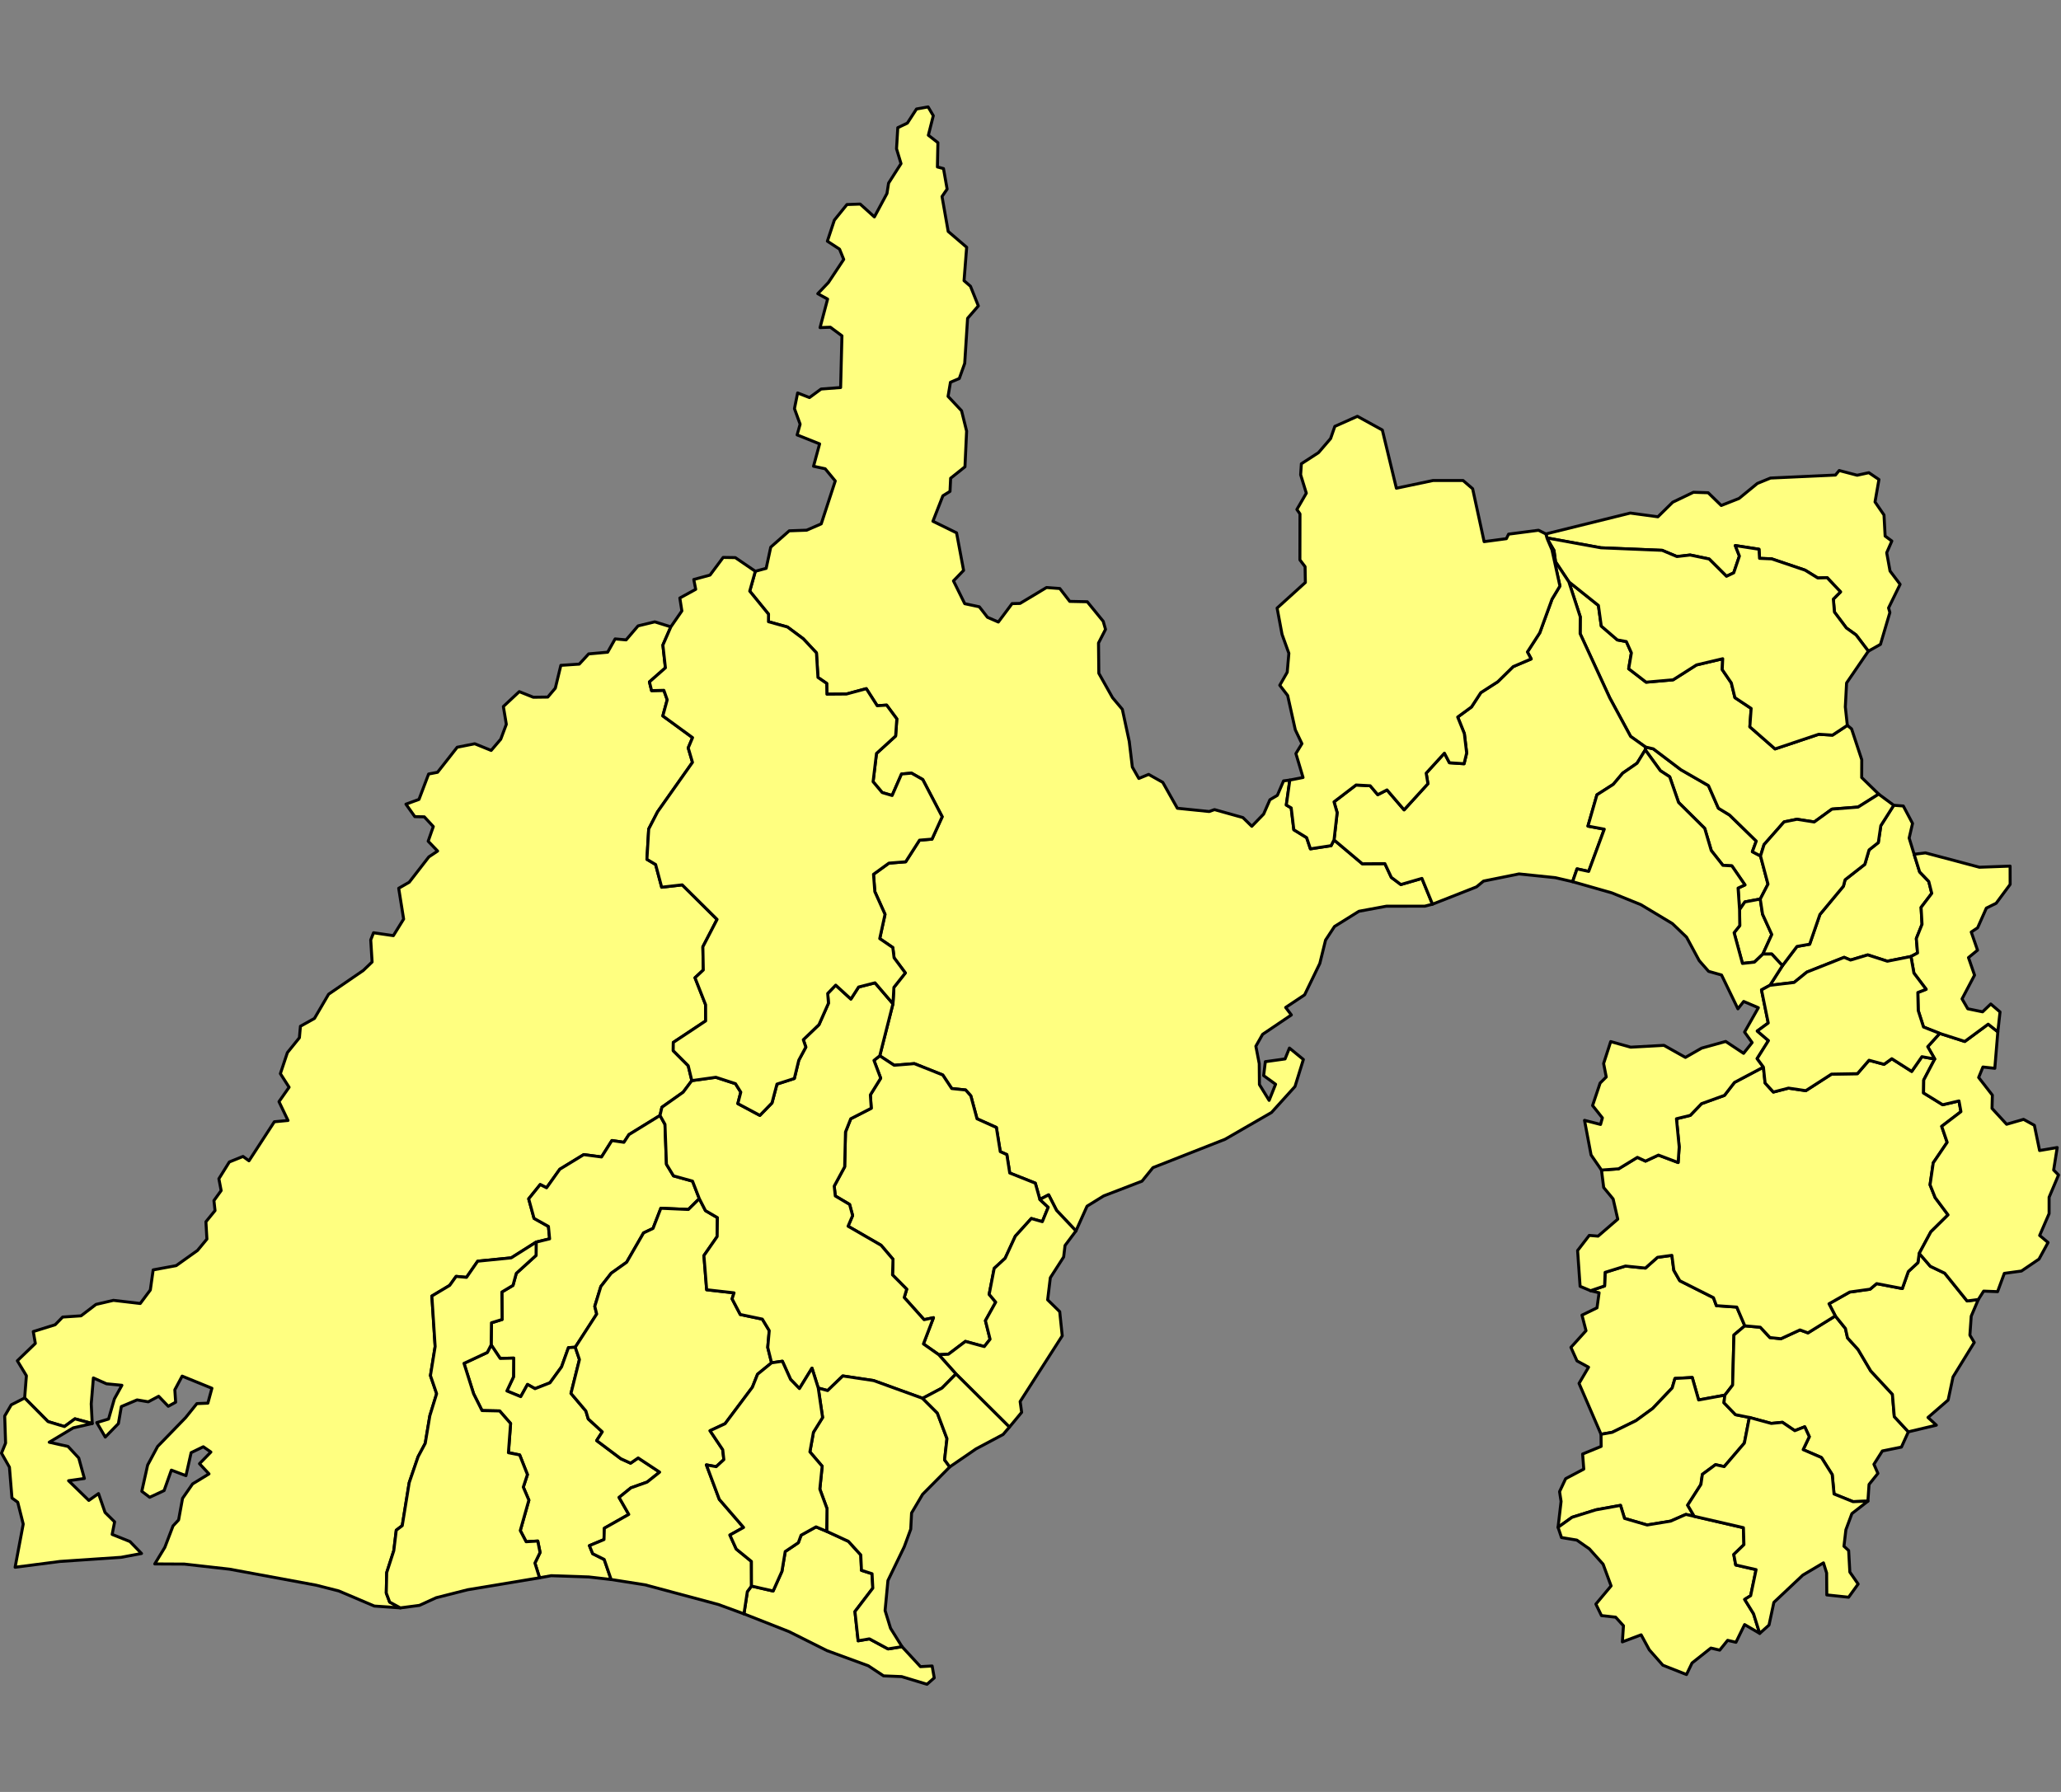 <?xml version="1.0" encoding="UTF-8" standalone="no"?>
<svg
   version="1.2"
   width="690"
   height="600"
   viewBox="0 0 690 600"
   stroke-linecap="round"
   stroke-linejoin="round"
   id="svg1646"
   sodipodi:docname="sz.svg"
   inkscape:version="1.2 (dc2aedaf03, 2022-05-15)"
   xmlns:inkscape="http://www.inkscape.org/namespaces/inkscape"
   xmlns:sodipodi="http://sodipodi.sourceforge.net/DTD/sodipodi-0.dtd"
   xmlns="http://www.w3.org/2000/svg"
   xmlns:svg="http://www.w3.org/2000/svg">
  <rect x="0" y="0" width="690" height="600" fill="#808080" stroke="none"/>
  <defs
     id="defs1650" />
  <sodipodi:namedview
     id="namedview1648"
     pagecolor="#505050"
     bordercolor="#eeeeee"
     borderopacity="1"
     inkscape:showpageshadow="0"
     inkscape:pageopacity="0"
     inkscape:pagecheckerboard="0"
     inkscape:deskcolor="#505050"
     showgrid="false"
     inkscape:zoom="1.3501629"
     inkscape:cx="344.4029"
     inkscape:cy="383.65742"
     inkscape:window-width="1920"
     inkscape:window-height="1009"
     inkscape:window-x="-8"
     inkscape:window-y="-8"
     inkscape:window-maximized="1"
     inkscape:current-layer="svg1646" />
  <g
     id="sz"
     transform="matrix(0.863,0,0,0.863,-0.363,34.934)"
     style="fill:#ffff80;fill-opacity:1;stroke:#000000;stroke-width:1.158;stroke-dasharray:none;stroke-opacity:1">
    <path
       d="m 155.72,583.36 -10.08,-0.71 -13.79,-5.86 -8.75,-2.23 -33.6,-6.21 -17.55,-1.98 -11.49,-0.06 3.91,-6.44 3.18,-8.32 2.16,-2.32 1.53,-8.37 3.89,-5.6 6.37,-3.89 -3.69,-3.95 4.42,-4.52 -2.94,-2.05 -4.72,2.28 -2.01,8.93 -5.66,-2.14 -2.82,7.93 -5.59,2.6 -3.06,-2.32 2.27,-10.19 3.87,-7.21 10.84,-11.17 4.38,-5.45 4.27,-0.18 1.57,-5.78 -11.55,-4.71 -2.84,5.31 0.32,4.81 -2.86,1.58 -3.73,-3.88 -4.03,2.15 -4.34,-0.74 -6.11,2.58 -1.14,6.61 -5.09,5.23 -3.29,-5.62 4.57,-1.38 2.26,-7.83 2.91,-5.26 -5.98,-0.58 -5.08,-2.27 -0.84,10.06 0.39,7.62 -6.71,-1.82 -4.06,2.99 -6.38,-1.92 -9.07,-9.16 0.68,-8.64 -3.51,-5.8 6.98,-6.73 -0.8,-4.6 8.5,-2.65 2.9,-2.98 7.13,-0.47 5.8,-4.43 6.77,-1.58 10.4,1.22 3.91,-5.24 1.1,-7.8 8.93,-1.65 8.27,-5.89 3.65,-4.41 -0.39,-6.71 3.54,-4.35 -0.43,-3.87 2.8,-3.89 -0.88,-4.58 4.06,-6.52 5.3,-2.14 2.32,1.69 9.84,-15.15 5.3,-0.5 -3.5,-7.3 3.92,-5.59 -3.38,-5.28 2.72,-8.15 4.66,-5.77 0.4,-4.47 5.43,-3.02 5.5,-9.41 13.44,-9.21 3.43,-3.29 -0.53,-8.56 1.09,-2.78 7.69,1.12 3.98,-6.43 -1.91,-11.95 4.07,-2.34 7.63,-9.84 3.39,-2.27 -3.66,-3.8 1.99,-5.69 -3.49,-3.78 -3.67,-0.07 -3.45,-4.84 5.06,-1.85 3.74,-9.85 3.46,-0.67 7.63,-9.72 6.8,-1.35 6.37,2.59 3.72,-4.36 2.16,-5.77 -1.15,-6.91 6.17,-5.77 5.45,2.18 5.61,-0.07 2.93,-3.46 2.14,-8.85 7.15,-0.48 3.64,-3.96 7.37,-0.66 2.9,-5.16 4.26,0.38 4.64,-5.43 6.48,-1.57 6.24,1.94 -3.09,7.07 0.98,8.83 -6.2,5.46 0.84,3.39 4.76,-0.12 1.3,3.67 -1.7,6.26 11.53,8.42 -1.68,3.99 1.65,5.6 -13.52,19.16 -3.46,6.7 -0.69,11.77 3.37,2.01 2.35,8.81 7.97,-0.91 13.52,13.4 -5.51,10.63 0.17,9 -3.22,3.01 4.11,10.47 0.02,6.28 -12.55,8.34 -0.03,3.21 5.82,5.83 1.39,5.78 -3.35,4.49 -8.25,5.84 -0.73,3.19 -12.06,7.43 -1.94,2.98 -4.67,-0.68 -4.02,6.37 -6.9,-0.91 -9.29,5.67 -5.13,7.2 -2.47,-1.25 -4.47,5.54 2.08,7.58 5.58,3.12 0.46,4.81 -5.22,1.27 -9.68,6.12 -13,1.29 -4.34,6.27 -4.03,-0.37 -2.5,3.49 -6.91,4.13 1.27,19.59 -1.82,11.27 2.4,7.03 -2.64,8.57 -1.78,10.69 -2.77,5.19 -3.45,10.07 -2.7,16.68 -2.32,1.76 -0.96,7.94 -2.75,8.51 -0.17,7.92 1.32,3.52 z"
       id="M22130"
       style="fill:#ffff80;fill-opacity:1;stroke:#000000;stroke-width:1.158;stroke-dasharray:none;stroke-opacity:1" />
    <path
       d="m 417.82,437.1 -7.52,-7.97 -3.08,-6.02 -3.4,1.78 -1.77,-6.32 -9.92,-3.94 -1.12,-7.14 -2.55,-1.15 -1.51,-9.37 -7.51,-3.37 -2.4,-8.9 -2.02,-2.28 -5.39,-0.56 -3.49,-5.27 -11.01,-4.39 -7.83,0.63 -5.59,-3.67 5.12,-20.19 0.36,-6.35 4.44,-5.61 -4.37,-5.88 -0.49,-3.97 -5.07,-3.47 2.05,-9.41 -3.96,-8.81 -0.51,-6.73 5.98,-4.33 6.5,-0.52 5.37,-8.39 4.84,-0.4 3.95,-8.69 -7.53,-14.43 -4.37,-2.49 -3.86,0.34 -3.65,8.34 -3.87,-1.15 -3.52,-4.2 1.32,-10.97 7.42,-6.77 0.47,-6.63 -3.96,-5.35 -3.65,0.24 -4.23,-6.62 -7.72,2.08 -7.57,0.06 -0.07,-4.17 -3.4,-2.34 -0.58,-9.52 -5.12,-5.48 -6.13,-4.56 -7.36,-2.05 0.02,-2.92 -7.29,-8.95 2.16,-7.7 4.22,-1.14 1.77,-8.22 7.19,-6.34 6.75,-0.24 5.65,-2.46 5.44,-16.64 -3.9,-4.73 -4.53,-0.98 2.36,-8.68 -8.72,-3.48 1.16,-4.16 -2.2,-6.03 1.23,-6.09 4.6,1.79 4.5,-3.31 7.58,-0.58 0.51,-20.07 -4.49,-3.33 -4,0.15 2.93,-11.07 -3.81,-2.09 4.11,-4.32 5.95,-8.98 -1.62,-3.99 -4.72,-3.08 2.71,-8.17 4.88,-6.05 5.14,-0.18 5.51,4.98 4.88,-9.09 0.63,-4.03 4.82,-7.56 -1.74,-5.75 0.49,-8.19 3.71,-1.77 3.55,-5.48 4.5,-0.81 2.01,3.42 -1.91,7.56 3.7,2.89 -0.19,9.43 2.36,0.63 1.41,7.96 -1.98,2.88 2.39,13.55 7.17,6.14 -1.02,12.96 2.5,2.17 3.05,7.62 -4.17,4.81 -1.12,17.48 -2.1,5.88 -3.43,1.46 -0.93,5.47 5.24,5.58 1.96,7.89 -0.64,13.85 -5.56,4.44 -0.24,5.1 -2.77,1.71 -3.86,9.88 9.17,4.5 2.73,14.56 -3.93,4.08 4.37,8.84 5.66,1.21 3.16,4.07 4.22,1.84 5.33,-7.14 3.09,-0.08 10.27,-6.17 5.16,0.39 3.85,4.99 6.79,0.14 6.19,7.58 0.9,3.13 -2.72,5.3 0.12,11.75 5.33,9.48 3.79,4.49 2.69,12.49 1.19,9.92 2.52,4.42 3.81,-1.57 5.47,3.08 5.67,10.06 12.35,1.26 2.05,-0.74 11.02,3.09 3.45,3.38 4.6,-4.74 2.43,-5.56 2.89,-1.7 2.4,-5.61 2.43,-0.32 -1.36,9.68 1.9,1.12 1.02,8.48 4.97,3.06 1.46,4.34 8.02,-1.23 1.14,-2.23 10.98,9.26 8.75,-0.06 2.5,5.34 3.69,2.77 8.18,-2.38 4.1,10.01 -3,0.77 -14.89,0.01 -10.65,1.97 -9.47,5.9 -3.47,5.29 -2.23,9.05 -5.9,12.18 -7.35,4.9 2.21,2.9 -11.16,7.53 -2.61,4.6 1.31,6.76 0.07,8.13 3.77,6.13 2.5,-6.25 -4.64,-3.37 0.67,-5.4 7.65,-1.06 1.69,-4.22 5.41,4.43 -3.25,10.49 -9.12,10.08 -18.01,10.39 -27.98,11.01 -4.25,5.25 -14.86,5.72 -6.45,3.98 z"
       id="M22100"
       style="fill:#ffff80;fill-opacity:1;stroke:#000000;stroke-width:1.158;stroke-dasharray:none;stroke-opacity:1" />
    <path
       d="m 725.22,212.17 -4.76,-6.3 -3.77,-2.71 -4.63,-6.17 -0.42,-5.03 2.79,-2.8 -5.19,-5.5 -3.64,0.11 -4.89,-3.02 -12.98,-4.4 -4.72,-0.2 -0.21,-3.53 -9.2,-1.43 1.6,4.08 -2.2,6.5 -2.81,1.34 -6.73,-6.71 -7.37,-1.54 -5.14,0.59 -5.72,-2.41 -23.73,-0.98 -20.95,-3.82 -0.43,-1.56 32.74,-8.1 10.72,1.45 5.74,-5.65 8.03,-3.86 5.73,0.18 5.07,4.94 6.9,-2.72 7.11,-5.83 5.1,-2.09 25.2,-1.16 1.45,-1.76 6.97,1.83 4.54,-0.99 3.91,2.65 -1.52,8.7 3.48,5.06 0.44,8.18 2.6,1.92 -1.99,4.55 1.29,7.09 3.91,5.17 -4.48,9.15 0.51,1.78 -3.65,12.36 z"
       id="M22344"
       style="fill:#ffff80;fill-opacity:1;stroke:#000000;stroke-width:1.158;stroke-dasharray:none;stroke-opacity:1" />
    <path
       d="m 683.39,291.63 2.9,10.93 -3,5.78 -5.96,1.11 -2.07,3.01 -0.58,-8.37 2.67,-1.23 -5.07,-7.39 -3.48,-0.21 -4.52,-5.73 -2.54,-8.61 -10.14,-10.05 -3.45,-9.97 -3.6,-2.34 -5.87,-8.09 0.09,-1.11 3.04,0.71 10.71,8.11 10.68,6.15 3.85,8.77 4.33,2.65 10.36,10.11 -1.51,4.11 z"
       id="M22342"
       style="fill:#ffff80;fill-opacity:1;stroke:#000000;stroke-width:1.158;stroke-dasharray:none;stroke-opacity:1" />
    <path
       d="m 675.26,312.46 2.07,-3.01 5.96,-1.11 0.89,5.88 3.58,7.88 -3.46,7.6 -3.28,3.12 -4.64,0.5 -3.24,-11.92 2.2,-2.77 z"
       id="M22341"
       style="fill:#ffff80;fill-opacity:1;stroke:#000000;stroke-width:1.158;stroke-dasharray:none;stroke-opacity:1" />
    <path
       d="m 742.98,290.97 2.14,6.85 3.54,3.69 1.16,4.62 -4.14,5.45 0.37,6.56 -2.21,5.52 0.47,5.61 -2.56,1.37 -9.16,1.82 -7.6,-2.45 -6.68,2 -2.48,-1.05 -14.46,5.72 -4.95,4.02 -9.39,1.11 4.86,-7.62 5.64,-7.46 4.92,-0.87 3.98,-11.54 9.12,-10.98 0.64,-2.48 7.66,-6 1.64,-5.58 3.59,-2.85 0.97,-6.56 5.02,-7.91 3.71,0.27 3.58,6.77 -1.31,5.67 z"
       id="M22325"
       style="fill:#ffff80;fill-opacity:1;stroke:#000000;stroke-width:1.158;stroke-dasharray:none;stroke-opacity:1" />
    <path
       d="m 677.3,473.93 -4.22,3.55 -0.51,19.44 -3.02,3.91 -10.17,1.86 -2.48,-8.71 -6.7,0.37 -1.08,3.69 -7.55,7.94 -6.49,4.74 -9.24,4.53 -4.32,0.76 -8.53,-19.75 3.69,-6.28 -4.48,-2.44 -2.36,-5.25 5.85,-6.47 -1.56,-6.04 5.83,-2.84 0.81,-5.85 -3.31,-0.79 5.44,-1.85 0.2,-5.27 7.89,-2.45 7.74,0.79 4.69,-4.17 5.58,-0.77 0.76,5.81 2.31,4.04 13.07,6.58 1.14,3.1 7.9,0.54 z"
       id="M22306"
       style="fill:#ffff80;fill-opacity:1;stroke:#000000;stroke-width:1.158;stroke-dasharray:none;stroke-opacity:1" />
    <path
       d="m 621.52,516.01 4.32,-0.76 9.24,-4.53 6.49,-4.74 7.55,-7.94 1.08,-3.69 6.7,-0.37 2.48,8.71 10.17,-1.86 -0.34,2.94 4.46,4.62 5.39,1.09 -1.93,9.93 -7.83,9.14 -3.37,-0.75 -5.09,3.75 -0.57,3.92 -5.15,8.04 2.55,4.32 -3.23,-0.73 -5.92,2.6 -9.11,1.5 -8.78,-2.56 -1.55,-5.05 -9.59,1.74 -9.22,2.89 -5.42,3.88 1.17,-10.05 -0.59,-3.8 2.36,-5.02 7.03,-3.72 -0.45,-5.85 7.19,-2.95 z"
       id="M22305"
       style="fill:#ffff80;fill-opacity:1;stroke:#000000;stroke-width:1.158;stroke-dasharray:none;stroke-opacity:1" />
    <path
       d="m 604.85,552.1 5.42,-3.88 9.22,-2.89 9.59,-1.74 1.55,5.05 8.78,2.56 9.11,-1.5 5.92,-2.6 3.23,0.73 19.09,4.42 0.2,6.59 -3.94,3.81 0.76,4.07 7.9,1.81 -2.11,10.1 -2.32,1.45 3.44,5.57 2.39,7.61 -5.86,-3.42 -3.36,6.87 -3.23,-0.76 -3.07,3.8 -3.43,-0.8 -7.31,5.8 -2.15,4.47 -9.16,-3.61 -5.27,-5.98 -3.16,-5.81 -7.29,2.73 0.43,-6.25 -3.03,-3.33 -5.51,-0.62 -2.16,-4.46 5.9,-7.06 -3.1,-8.42 -5.33,-5.95 -4.86,-3.4 -5.96,-0.99 z"
       id="M22304"
       style="fill:#ffff80;fill-opacity:1;stroke:#000000;stroke-width:1.158;stroke-dasharray:none;stroke-opacity:1" />
    <path
       d="m 669.55,500.83 3.02,-3.91 0.51,-19.44 4.22,-3.55 6.01,0.54 3.74,4.01 4.26,0.45 7.38,-3.41 3.11,1.14 10.6,-6.58 3.94,4.89 0.81,3.64 4.07,4.48 4.93,8.34 8.41,9.07 0.73,8.66 5.46,5.89 -2.7,5.93 -7.4,1.5 -3.27,5.17 1.55,3.53 -3.44,4.29 -0.44,6.48 -5.77,0.2 -7.37,-2.98 -0.71,-7.51 -4.18,-6.63 -7.09,-3.07 2.38,-5.01 -1.77,-3.85 -3.86,1.51 -4.79,-3.25 -4.32,0.43 -8.51,-2.31 -5.39,-1.09 -4.46,-4.62 z"
       id="M22302"
       style="fill:#ffff80;fill-opacity:1;stroke:#000000;stroke-width:1.158;stroke-dasharray:none;stroke-opacity:1" />
    <path
       d="m 740.75,515.05 -5.46,-5.89 -0.73,-8.66 -8.41,-9.07 -4.93,-8.34 -4.07,-4.48 -0.81,-3.64 -3.94,-4.89 -2.44,-4.71 8.03,-4.55 7.91,-1.11 2.55,-2.16 9.95,1.91 2.33,-6.6 3.72,-3.45 0.51,-3.58 4.31,5 5.57,2.67 8.69,10.78 4.35,-0.56 -2.75,6.45 -0.52,7.38 1.69,2.83 -8.23,13.37 -1.9,8.97 -7.81,6.77 3.24,2.98 z"
       id="M22301"
       style="fill:#ffff80;fill-opacity:1;stroke:#000000;stroke-width:1.158;stroke-dasharray:none;stroke-opacity:1" />
    <path
       d="m 350.35,598.41 7.15,7.75 4.53,-0.26 0.82,4.61 -2.81,2.49 -9.84,-2.98 -7.01,-0.28 -5.92,-3.92 -16.03,-5.88 -14.72,-7.37 -17.49,-6.89 1.31,-8.63 1.61,-2.16 8.39,1.92 3.42,-7.64 1.27,-7.67 5.09,-3.43 1.07,-2.91 5.8,-3.23 4.13,1.72 8.44,3.9 4.79,5.27 0.27,5.97 4.11,1.32 0.29,5.59 -6.93,9.09 1.24,11.34 4.36,-0.75 7.23,3.9 z"
       id="M22223"
       style="fill:#ffff80;fill-opacity:1;stroke:#000000;stroke-width:1.158;stroke-dasharray:none;stroke-opacity:1" />
    <path
       d="m 677.3,473.93 -3.12,-7.28 -7.9,-0.54 -1.14,-3.1 -13.07,-6.58 -2.31,-4.04 -0.76,-5.81 -5.58,0.77 -4.69,4.17 -7.74,-0.79 -7.89,2.45 -0.2,5.27 -5.44,1.85 -4.06,-1.7 -0.97,-13.88 4.52,-5.88 3.43,0.29 7.63,-6.59 -1.8,-7.84 -3.66,-4.43 -0.86,-6.78 6.66,-0.49 7.27,-4.44 3.15,1.46 5.02,-2.34 7.64,2.88 0.41,-6.04 -1.07,-10.94 5.37,-1.31 4.37,-4.55 8.89,-3.21 3.89,-5.03 11.22,-5.94 0.66,6.18 3.2,3.5 5.88,-1.52 6.71,0.99 9.96,-6.42 10.06,-0.18 4.5,-5.2 5.84,1.57 3,-2.17 7.72,4.92 3.96,-5.7 4.98,0.9 -4.27,8.14 -0.07,5.02 7.42,4.58 6.32,-1.48 0.76,4.16 -7.46,5.7 2.12,6.2 -5.4,7.96 -1.24,8.52 1.98,4.97 5,6.7 -6.67,6.58 -4.51,8.37 -0.51,3.58 -3.72,3.45 -2.33,6.6 -9.95,-1.91 -2.55,2.16 -7.91,1.11 -8.03,4.55 2.44,4.71 -10.6,6.58 -3.11,-1.14 -7.38,3.41 -4.26,-0.45 -3.74,-4.01 z"
       id="M22222"
       style="fill:#ffff80;fill-opacity:1;stroke:#000000;stroke-width:1.158;stroke-dasharray:none;stroke-opacity:1" />
    <path
       d="m 9.98,501.92 9.07,9.16 6.38,1.92 4.06,-2.99 6.71,1.82 -7.38,1.69 -9.3,5.57 7.29,1.63 4.16,4.49 2.19,7.94 -6.14,0.87 7.86,7.64 3.76,-2.65 2.53,7.32 3.71,3.66 -0.95,4.86 6.9,2.77 4.5,4.64 -7.93,1.48 -23.7,1.6 L 6.28,567.6 9.43,550.85 7.3,542.37 5.06,540.73 4.08,528.77 1,523.33 l 1.59,-3.9 -0.35,-10.5 2.54,-4.35 z"
       id="M22221"
       style="fill:#ffff80;fill-opacity:1;stroke:#000000;stroke-width:1.158;stroke-dasharray:none;stroke-opacity:1" />
    <path
       d="m 683.39,291.63 -3.16,-1.66 1.51,-4.11 -10.36,-10.11 -4.33,-2.65 -3.85,-8.77 -10.68,-6.15 -10.71,-8.11 -3.04,-0.71 -5.78,-4.12 -8.11,-14.99 -11.47,-24.88 0.05,-6.52 -4.43,-13.6 11.48,9.18 1.11,8 6.24,5.37 3.48,0.64 1.96,4.38 -1.05,6.17 6.76,5.21 10.47,-0.92 9.07,-5.77 10.18,-2.41 -0.19,4.22 3.53,5.17 1.39,5.71 6.3,4.19 -0.51,7.13 9.78,8.57 16.96,-5.68 5.33,0.33 5.75,-3.79 1.64,1.37 3.95,11.98 -0.03,6.9 6.6,6.43 -7.98,5.03 -10.15,0.79 -6.87,4.99 -6.71,-1.05 -4.99,1.01 -7.77,8.83 z"
       id="M22220"
       style="fill:#ffff80;fill-opacity:1;stroke:#000000;stroke-width:1.158;stroke-dasharray:none;stroke-opacity:1" />
    <path
       d="m 208.42,441.44 5.22,-1.27 -0.46,-4.81 -5.58,-3.12 -2.08,-7.58 4.47,-5.54 2.47,1.25 5.13,-7.2 9.29,-5.67 6.9,0.91 4.02,-6.37 4.67,0.68 1.94,-2.98 12.06,-7.43 1.92,3.44 0.57,15.48 2.74,4.51 7.38,2.05 2.63,6.8 -4.23,4.19 -10.69,-0.47 -3.03,7.82 -3.67,1.74 -6.56,11.38 -5.98,4.26 -4.03,5.15 -2.36,7.7 0.75,2.99 -8.32,12.88 -2.64,0.16 -2.67,7.45 -4.51,6.2 -5.8,2.27 -2.9,-1.64 -2.63,4.73 -5.38,-2.21 2.57,-5.46 0.06,-7.28 -5.22,0.13 -3.51,-5.25 0.12,-8.58 4.12,-1.28 -0.08,-10.66 4.31,-2.58 1.28,-4.67 7.68,-6.97 z"
       id="M22461"
       style="fill:#ffff80;fill-opacity:1;stroke:#000000;stroke-width:1.158;stroke-dasharray:none;stroke-opacity:1" />
    <path
       d="m 657.67,547.83 -2.55,-4.32 5.15,-8.04 0.57,-3.92 5.09,-3.75 3.37,0.75 7.83,-9.14 1.93,-9.93 8.51,2.31 4.32,-0.43 4.79,3.25 3.86,-1.51 1.77,3.85 -2.38,5.01 7.09,3.07 4.18,6.63 0.71,7.51 7.37,2.98 5.77,-0.2 -6.21,4.83 -2.33,6.28 -0.75,6.39 1.82,1.66 0.46,8.36 3.22,4.64 -3.69,5.12 -8.47,-0.9 -0.06,-8.51 -1.23,-3.92 -8.01,4.75 -11.23,10.58 -1.88,8.8 -3.61,3.23 -2.39,-7.61 -3.44,-5.57 2.32,-1.45 2.11,-10.1 -7.9,-1.81 -0.76,-4.07 3.94,-3.81 -0.2,-6.59 z"
       id="M22219"
       style="fill:#ffff80;fill-opacity:1;stroke:#000000;stroke-width:1.158;stroke-dasharray:none;stroke-opacity:1" />
    <path
       d="m 190.96,481.33 3.51,5.25 5.22,-0.13 -0.06,7.28 -2.57,5.46 5.38,2.21 2.63,-4.73 2.9,1.64 5.8,-2.27 4.51,-6.2 2.67,-7.45 2.64,-0.16 1.62,4.78 -3.28,13.13 5.78,6.83 0.92,3.08 5.44,5 -2.18,3.4 9.37,7.03 3.79,1.73 2.94,-2.02 8.33,5.5 -4.85,3.86 -6.28,2.23 -4.6,3.73 3.76,6.58 -9.48,5.36 -0.13,4.4 -5.65,2.36 1.26,3.13 4.47,2.23 2.68,7.78 -8.7,-0.99 -14.55,-0.49 -4.52,0.82 -1.79,-5.71 1.99,-4.11 -0.89,-4.44 -4.51,0.27 -2.27,-4.34 3.33,-11.79 -2.16,-5.06 1.6,-4.87 -3.01,-7.62 -4.36,-0.86 0.84,-11.34 -4.26,-4.87 -6.82,-0.14 -3.27,-6.52 -3.73,-11.8 9.04,-4.23 z"
       id="M22216"
       style="fill:#ffff80;fill-opacity:1;stroke:#000000;stroke-width:1.158;stroke-dasharray:none;stroke-opacity:1" />
    <path
       d="m 600.55,168.24 20.95,3.82 23.73,0.98 5.72,2.41 5.14,-0.59 7.37,1.54 6.73,6.71 2.81,-1.34 2.2,-6.5 -1.6,-4.08 9.2,1.43 0.21,3.53 4.72,0.2 12.98,4.4 4.89,3.02 3.64,-0.11 5.19,5.5 -2.79,2.8 0.42,5.03 4.63,6.17 3.77,2.71 4.76,6.3 -8.44,12.33 -0.49,9.29 0.78,7.16 -5.75,3.79 -5.33,-0.33 -16.96,5.68 -9.78,-8.57 0.51,-7.13 -6.3,-4.19 -1.39,-5.71 -3.53,-5.17 0.19,-4.22 -10.18,2.41 -9.07,5.77 -10.47,0.92 -6.76,-5.21 1.05,-6.17 -1.96,-4.38 -3.48,-0.64 -6.24,-5.37 -1.11,-8 -11.48,-9.18 -5.16,-7.75 -0.6,-4.41 -2.5,-4.26 z"
       id="M22215"
       style="fill:#ffff80;fill-opacity:1;stroke:#000000;stroke-width:1.158;stroke-dasharray:none;stroke-opacity:1" />
    <path
       d="m 341.71,369.16 5.59,3.67 7.83,-0.63 11.01,4.39 3.49,5.27 5.39,0.56 2.02,2.28 2.4,8.9 7.51,3.37 1.51,9.37 2.55,1.15 1.12,7.14 9.92,3.94 1.77,6.32 3.25,3.04 -2.29,5.58 -4.27,-1.22 -6.21,6.86 -3.94,8.56 -4.25,3.92 -1.95,10.08 2.54,3.03 -3.99,7.18 1.8,7.2 -2.24,2.85 -7.33,-2 -6.6,4.98 -3.74,0.18 -5.95,-4.18 3.89,-10.18 -3.63,0.77 -7.71,-8.61 0.97,-3.22 -5.51,-5.55 0.19,-6.05 -4.62,-5.43 -12.81,-7.4 1.76,-4.14 -1.16,-4.3 -5.56,-3.3 -0.42,-3.82 4.05,-7.48 0.33,-13.52 2.03,-5.13 7.96,-4.08 -0.35,-5.19 4.01,-6.46 -2.61,-6.92 z"
       id="M22214"
       style="fill:#ffff80;fill-opacity:1;stroke:#000000;stroke-width:1.158;stroke-dasharray:none;stroke-opacity:1" />
    <path
       d="m 291.95,574.89 -1.61,2.16 -1.31,8.63 -9.91,-3.63 -28.4,-7.62 -13.22,-2.08 -2.68,-7.78 -4.47,-2.23 -1.26,-3.13 5.65,-2.36 0.13,-4.4 9.48,-5.36 -3.76,-6.58 4.6,-3.73 6.28,-2.23 4.85,-3.86 -8.33,-5.5 -2.94,2.02 -3.79,-1.73 -9.37,-7.03 2.18,-3.4 -5.44,-5 -0.92,-3.08 -5.78,-6.83 3.28,-13.13 -1.62,-4.78 8.32,-12.88 -0.75,-2.99 2.36,-7.7 4.03,-5.15 5.98,-4.26 6.56,-11.38 3.67,-1.74 3.03,-7.82 10.69,0.47 4.23,-4.19 2.39,4.65 4.63,2.7 -0.09,7.34 -5.14,7.4 1.06,13.25 10.62,1.2 -0.75,2.34 3.18,6.06 8.54,1.79 2.69,4.46 -0.58,6.53 1.48,5.97 -5.43,4.42 -2.01,5.05 -10.59,14.15 -5.84,2.72 4.93,7.37 0.43,3.84 -2.97,2.74 -3.8,-0.69 5.01,13.38 9.41,10.89 -5.3,2.95 2.45,5.42 5.89,4.81 z"
       id="M22213"
       style="fill:#ffff80;fill-opacity:1;stroke:#000000;stroke-width:1.158;stroke-dasharray:none;stroke-opacity:1" />
    <path
       d="m 403.82,424.89 3.4,-1.78 3.08,6.02 7.52,7.97 -4.23,5.66 -0.54,4.45 -5.17,8.05 -1.04,8.58 4.68,4.58 0.98,9.38 -16.33,25.5 0.59,4.19 -4.75,5.73 -20.73,-20.62 -6.68,-7.47 3.74,-0.18 6.6,-4.98 7.33,2 2.24,-2.85 -1.8,-7.2 3.99,-7.18 -2.54,-3.03 1.95,-10.08 4.25,-3.92 3.94,-8.56 6.21,-6.86 4.27,1.22 2.29,-5.58 z"
       id="M22212"
       style="fill:#ffff80;fill-opacity:1;stroke:#000000;stroke-width:1.158;stroke-dasharray:none;stroke-opacity:1" />
    <path
       d="m 155.72,583.36 -4.13,-2.25 -1.32,-3.52 0.17,-7.92 2.75,-8.51 0.96,-7.94 2.32,-1.76 2.7,-16.68 3.45,-10.07 2.77,-5.19 1.78,-10.69 2.64,-8.57 -2.4,-7.03 1.82,-11.27 -1.27,-19.59 6.91,-4.13 2.5,-3.49 4.03,0.37 4.34,-6.27 13,-1.29 9.68,-6.12 -0.03,5.15 -7.68,6.97 -1.28,4.67 -4.31,2.58 0.08,10.66 -4.12,1.28 -0.12,8.58 -1.5,2.93 -9.04,4.23 3.73,11.8 3.27,6.52 6.82,0.14 4.26,4.87 -0.84,11.34 4.36,0.86 3.01,7.62 -1.6,4.87 2.16,5.06 -3.33,11.79 2.27,4.34 4.51,-0.27 0.89,4.44 -1.99,4.11 1.79,5.71 -27.87,4.64 -12.23,3.1 -6.47,2.96 z"
       id="M22211"
       style="fill:#ffff80;fill-opacity:1;stroke:#000000;stroke-width:1.158;stroke-dasharray:none;stroke-opacity:1" />
    <path
       d="m 556.14,310.34 -4.1,-10.01 -8.18,2.38 -3.69,-2.77 -2.5,-5.34 -8.75,0.06 -10.98,-9.26 1.21,-10.58 -1.22,-4.19 8.56,-6.54 5.48,0.3 2.93,3.46 3.59,-1.85 6.63,7.73 9.24,-10.13 -0.67,-4.1 7.08,-7.76 1.94,3.72 5.68,0.38 1,-4.17 -0.9,-7.53 -2.58,-6.41 5.35,-3.92 3.62,-5.55 6.58,-4.23 5.99,-5.88 6.97,-2.97 -1.46,-2.71 4.79,-7.43 4.75,-13.04 3.07,-5.11 -3.08,-14.03 -1.72,-4.03 2.5,4.26 0.6,4.41 5.16,7.75 4.43,13.6 -0.05,6.52 11.47,24.88 8.11,14.99 5.78,4.12 -0.09,1.11 -3.18,5.17 -5.57,3.85 -3.66,4.35 -6.34,4.06 -3.49,12.14 6.34,1.19 -6.05,16.38 -4.52,-0.98 -1.72,4.97 -6.71,-1.56 -14.07,-1.45 -13.77,2.78 -2.72,2.24 z"
       id="M22210"
       style="fill:#ffff80;fill-opacity:1;stroke:#000000;stroke-width:1.158;stroke-dasharray:none;stroke-opacity:1" />
    <path
       d="m 256.47,392.31 0.73,-3.19 8.25,-5.84 3.35,-4.49 9.33,-1.29 7.61,2.48 2.06,3.29 -1.15,4.44 8.55,4.57 4.7,-4.83 1.93,-7.31 6.74,-2.18 1.73,-7.1 2.73,-5.07 -0.98,-2.87 6.08,-5.84 3.68,-8.33 -0.3,-3.77 3.11,-3.23 5.89,5.39 2.99,-4.66 6.37,-1.63 6.96,8.12 -5.12,20.19 -2.25,1.78 2.61,6.92 -4.01,6.46 0.35,5.19 -7.96,4.08 -2.03,5.13 -0.33,13.52 -4.05,7.48 0.42,3.82 5.56,3.3 1.16,4.3 -1.76,4.14 12.81,7.4 4.62,5.43 -0.19,6.05 5.51,5.55 -0.97,3.22 7.71,8.61 3.63,-0.77 -3.89,10.18 5.95,4.18 6.68,7.47 -5.42,5.47 -7.53,3.99 -19,-6.89 -11.96,-1.79 -5.89,5.67 -3.63,-0.99 -2.43,-7.72 -4.87,7.93 -3.44,-3.55 -3.18,-7.06 -4.19,0.62 -1.48,-5.97 0.58,-6.53 -2.69,-4.46 -8.54,-1.79 -3.18,-6.06 0.75,-2.34 -10.62,-1.2 -1.06,-13.25 5.14,-7.4 0.09,-7.34 -4.63,-2.7 -2.39,-4.65 -2.63,-6.8 -7.38,-2.05 -2.74,-4.51 -0.57,-15.48 z"
       id="M22209"
       style="fill:#ffff80;fill-opacity:1;stroke:#000000;stroke-width:1.158;stroke-dasharray:none;stroke-opacity:1" />
    <path
       d="m 767.88,463.72 -4.35,0.56 -8.69,-10.78 -5.57,-2.67 -4.31,-5 4.51,-8.37 6.67,-6.58 -5,-6.7 -1.98,-4.97 1.24,-8.52 5.4,-7.96 -2.12,-6.2 7.46,-5.7 -0.76,-4.16 -6.32,1.48 -7.42,-4.58 0.07,-5.02 4.27,-8.14 -2.73,-4.78 4.66,-5.16 9.72,3.12 9.08,-6.7 3.74,2.96 -1.17,14.16 -4.61,-0.5 -1.66,4.06 5.32,6.85 -0.13,5.15 5.66,6.15 6.57,-1.9 4.2,2.31 2.02,9.78 6.84,-1.16 -1.38,8.74 1.89,1.91 -3.66,8.65 v 6.34 l -3.66,8.47 3.26,2.74 -3.51,6.43 -6.83,4.64 -6.63,0.9 -2.62,7.1 -5.4,-0.21 z"
       id="M22208"
       style="fill:#ffff80;fill-opacity:1;stroke:#000000;stroke-width:1.158;stroke-dasharray:none;stroke-opacity:1" />
    <path
       d="m 517.94,285.4 -1.14,2.23 -8.02,1.23 -1.46,-4.34 -4.97,-3.06 -1.02,-8.48 -1.9,-1.12 1.36,-9.68 5.13,-1 -2.77,-9.29 2.33,-3.84 -2.56,-5.36 -2.97,-13.33 -3.06,-3.97 2.89,-5.05 0.64,-7.34 -2.65,-7.36 -1.91,-10.2 10.96,-9.93 -0.11,-6.13 -2.01,-2.64 0.03,-17.84 -1.2,-1.71 3.66,-6.33 -2.2,-7.15 0.28,-4.26 6.64,-4.31 4.7,-5.46 1.64,-4.73 8.76,-3.91 9.67,5.32 5.45,22.58 14.21,-2.99 h 11.65 l 3.72,3.19 4.46,20.53 8.63,-1.15 0.86,-1.76 11.61,-1.51 2.85,1.43 0.43,1.56 0.22,0.59 1.72,4.03 3.08,14.03 -3.07,5.11 -4.75,13.04 -4.79,7.43 1.46,2.71 -6.97,2.97 -5.99,5.88 -6.58,4.23 -3.62,5.55 -5.35,3.92 2.58,6.41 0.9,7.53 -1,4.17 -5.68,-0.38 -1.94,-3.72 -7.08,7.76 0.67,4.1 -9.24,10.13 -6.63,-7.73 -3.59,1.85 -2.93,-3.46 -5.48,-0.3 -8.56,6.54 1.22,4.19 z"
       id="M22207"
       style="fill:#ffff80;fill-opacity:1;stroke:#000000;stroke-width:1.158;stroke-dasharray:none;stroke-opacity:1" />
    <path
       d="m 683.29,308.34 3,-5.78 -2.9,-10.93 1.37,-4.4 7.77,-8.83 4.99,-1.01 6.71,1.05 6.87,-4.99 10.15,-0.79 7.98,-5.03 5.84,4.33 -5.02,7.91 -0.97,6.56 -3.59,2.85 -1.64,5.58 -7.66,6 -0.64,2.48 -9.12,10.98 -3.98,11.54 -4.92,0.87 -5.64,7.46 -4.15,-4.51 -3.44,0.02 3.46,-7.6 -3.58,-7.88 z"
       id="M22206"
       style="fill:#ffff80;fill-opacity:1;stroke:#000000;stroke-width:1.158;stroke-dasharray:none;stroke-opacity:1" />
    <path
       d="m 741.75,330.64 2.56,-1.37 -0.47,-5.61 2.21,-5.52 -0.37,-6.56 4.14,-5.45 -1.16,-4.62 -3.54,-3.69 -2.14,-6.85 4.38,-0.54 20.96,5.57 11.89,-0.44 0.02,7.09 -5.43,7.33 -3.8,1.88 -3.39,7.64 -2.47,1.64 2.44,7.04 -3.51,2.88 2.35,6.81 -4.85,9.21 2.23,3.84 5.74,1.18 3.17,-3.04 3.6,3.09 -0.86,7.7 -3.74,-2.96 -9.08,6.7 -9.72,-3.12 -6.29,-2.48 -2.05,-6.37 -0.16,-7.01 3.23,-1.26 -4.74,-6.27 z"
       id="M22205"
       style="fill:#ffff80;fill-opacity:1;stroke:#000000;stroke-width:1.158;stroke-dasharray:none;stroke-opacity:1" />
    <path
       d="m 638.68,250.47 5.87,8.09 3.6,2.34 3.45,9.97 10.14,10.05 2.54,8.61 4.52,5.73 3.48,0.21 5.07,7.39 -2.67,1.23 0.58,8.37 0.08,6.17 -2.2,2.77 3.24,11.92 4.64,-0.5 3.28,-3.12 3.44,-0.02 4.15,4.51 -4.86,7.62 -3.26,1.78 2.62,12.84 -4.26,3.12 4.34,3.72 -4.39,6.98 2.43,3.29 -11.22,5.94 -3.89,5.03 -8.89,3.21 -4.37,4.55 -5.37,1.31 1.07,10.94 -0.41,6.04 -7.64,-2.88 -5.02,2.34 -3.15,-1.46 -7.27,4.44 -6.66,0.49 -4.04,-5.87 -2.54,-13.43 6.22,1.6 0.71,-2.55 -3.8,-4.79 2.92,-8.71 2.38,-2.37 -1.02,-5.23 2.75,-8.5 7.75,2.17 12.9,-0.71 8.34,4.68 6.28,-3.6 9.34,-2.59 6.94,4.61 3.31,-4.18 -2.93,-4.07 5.35,-9.45 -5.69,-2.43 -2.24,2.86 -6.35,-13.12 -5.02,-1.42 -3.64,-4.15 -4.92,-9.12 -5.47,-5.25 -12.23,-7.35 -11.32,-4.59 -15.18,-4.33 1.72,-4.97 4.52,0.98 6.05,-16.38 -6.34,-1.19 3.49,-12.14 6.34,-4.06 3.66,-4.35 5.57,-3.85 z"
       id="M22203"
       style="fill:#ffff80;fill-opacity:1;stroke:#000000;stroke-width:1.158;stroke-dasharray:none;stroke-opacity:1" />
    <path
       d="m 350.35,598.41 -5.43,0.87 -7.23,-3.9 -4.36,0.75 -1.24,-11.34 6.93,-9.09 -0.29,-5.59 -4.11,-1.32 -0.27,-5.97 -4.79,-5.27 -8.44,-3.9 0.12,-8.82 -2.78,-7.57 0.91,-8.86 -4.76,-5.57 1.37,-7.61 3.55,-5.72 -1.68,-11.44 3.63,0.99 5.89,-5.67 11.96,1.79 19,6.89 5.73,5.72 3.73,9.91 -0.93,8.23 2,2.75 -10.52,10.62 -4.29,7.25 -0.32,6.26 -2.51,6.84 -6.34,13.12 -1.1,11.63 2.11,6.88 z"
       id="M22226"
       style="fill:#ffff80;fill-opacity:1;stroke:#000000;stroke-width:1.158;stroke-dasharray:none;stroke-opacity:1" />
    <path
       d="m 687.03,341.81 9.39,-1.11 4.95,-4.02 14.46,-5.72 2.48,1.05 6.68,-2 7.6,2.45 9.16,-1.82 1.15,6.44 4.74,6.27 -3.23,1.26 0.16,7.01 2.05,6.37 6.29,2.48 -4.66,5.16 2.73,4.78 -4.98,-0.9 -3.96,5.7 -7.72,-4.92 -3,2.17 -5.84,-1.57 -4.5,5.2 -10.06,0.18 -9.96,6.42 -6.71,-0.99 -5.88,1.52 -3.2,-3.5 -0.66,-6.18 -2.43,-3.29 4.39,-6.98 -4.34,-3.72 4.26,-3.12 -2.62,-12.84 z"
       id="M22225"
       style="fill:#ffff80;fill-opacity:1;stroke:#000000;stroke-width:1.158;stroke-dasharray:none;stroke-opacity:1" />
    <path
       d="m 321.12,553.65 -4.13,-1.72 -5.8,3.23 -1.07,2.91 -5.09,3.43 -1.27,7.67 -3.42,7.64 -8.39,-1.92 -0.03,-9.56 -5.89,-4.81 -2.45,-5.42 5.3,-2.95 -9.41,-10.89 -5.01,-13.38 3.8,0.69 2.97,-2.74 -0.43,-3.84 -4.93,-7.37 5.84,-2.72 10.59,-14.15 2.01,-5.05 5.43,-4.42 4.19,-0.62 3.18,7.06 3.44,3.55 4.87,-7.93 2.43,7.72 1.68,11.44 -3.55,5.72 -1.37,7.61 4.76,5.57 -0.91,8.86 2.78,7.57 z"
       id="M22224"
       style="fill:#ffff80;fill-opacity:1;stroke:#000000;stroke-width:1.158;stroke-dasharray:none;stroke-opacity:1" />
    <path
       d="m 268.8,378.79 -1.39,-5.78 -5.82,-5.83 0.03,-3.21 12.55,-8.34 -0.02,-6.28 -4.11,-10.47 3.22,-3.01 -0.17,-9 5.51,-10.63 -13.52,-13.4 -7.97,0.91 -2.35,-8.81 -3.37,-2.01 0.69,-11.77 3.46,-6.7 13.52,-19.16 -1.65,-5.6 1.68,-3.99 -11.53,-8.42 1.7,-6.26 -1.3,-3.67 -4.76,0.12 -0.84,-3.39 6.2,-5.46 -0.98,-8.83 3.09,-7.07 4.27,-6.17 -0.79,-5.01 6.16,-3.38 -0.75,-3.81 6.3,-1.71 5.1,-6.85 4.71,0.07 7.76,5.3 -2.16,7.7 7.29,8.95 -0.02,2.92 7.36,2.05 6.13,4.56 5.12,5.48 0.58,9.52 3.4,2.34 0.07,4.17 7.57,-0.06 7.72,-2.08 4.23,6.62 3.65,-0.24 3.96,5.35 -0.47,6.63 -7.42,6.77 -1.32,10.97 3.52,4.2 3.87,1.15 3.65,-8.34 3.86,-0.34 4.37,2.49 7.53,14.43 -3.95,8.69 -4.84,0.4 -5.37,8.39 -6.5,0.52 -5.98,4.33 0.51,6.73 3.96,8.81 -2.05,9.41 5.07,3.47 0.49,3.97 4.37,5.88 -4.44,5.61 -0.36,6.35 -6.96,-8.12 -6.37,1.63 -2.99,4.66 -5.89,-5.39 -3.11,3.23 0.3,3.77 -3.68,8.33 -6.08,5.84 0.98,2.87 -2.73,5.07 -1.73,7.1 -6.74,2.18 -1.93,7.31 -4.7,4.83 -8.55,-4.57 1.15,-4.44 -2.06,-3.29 -7.61,-2.48 z"
       id="M22429"
       style="fill:#ffff80;fill-opacity:1;stroke:#000000;stroke-width:1.158;stroke-dasharray:none;stroke-opacity:1" />
    <path
       d="m 371.28,492.6 20.73,20.62 -2.46,2.87 -10.47,5.56 -10.22,7.02 -2,-2.75 0.93,-8.23 -3.73,-9.91 -5.73,-5.72 7.53,-3.99 z"
       id="M22424"
       style="fill:#ffff80;fill-opacity:1;stroke:#000000;stroke-width:1.158;stroke-dasharray:none;stroke-opacity:1" />
  </g>
</svg>
